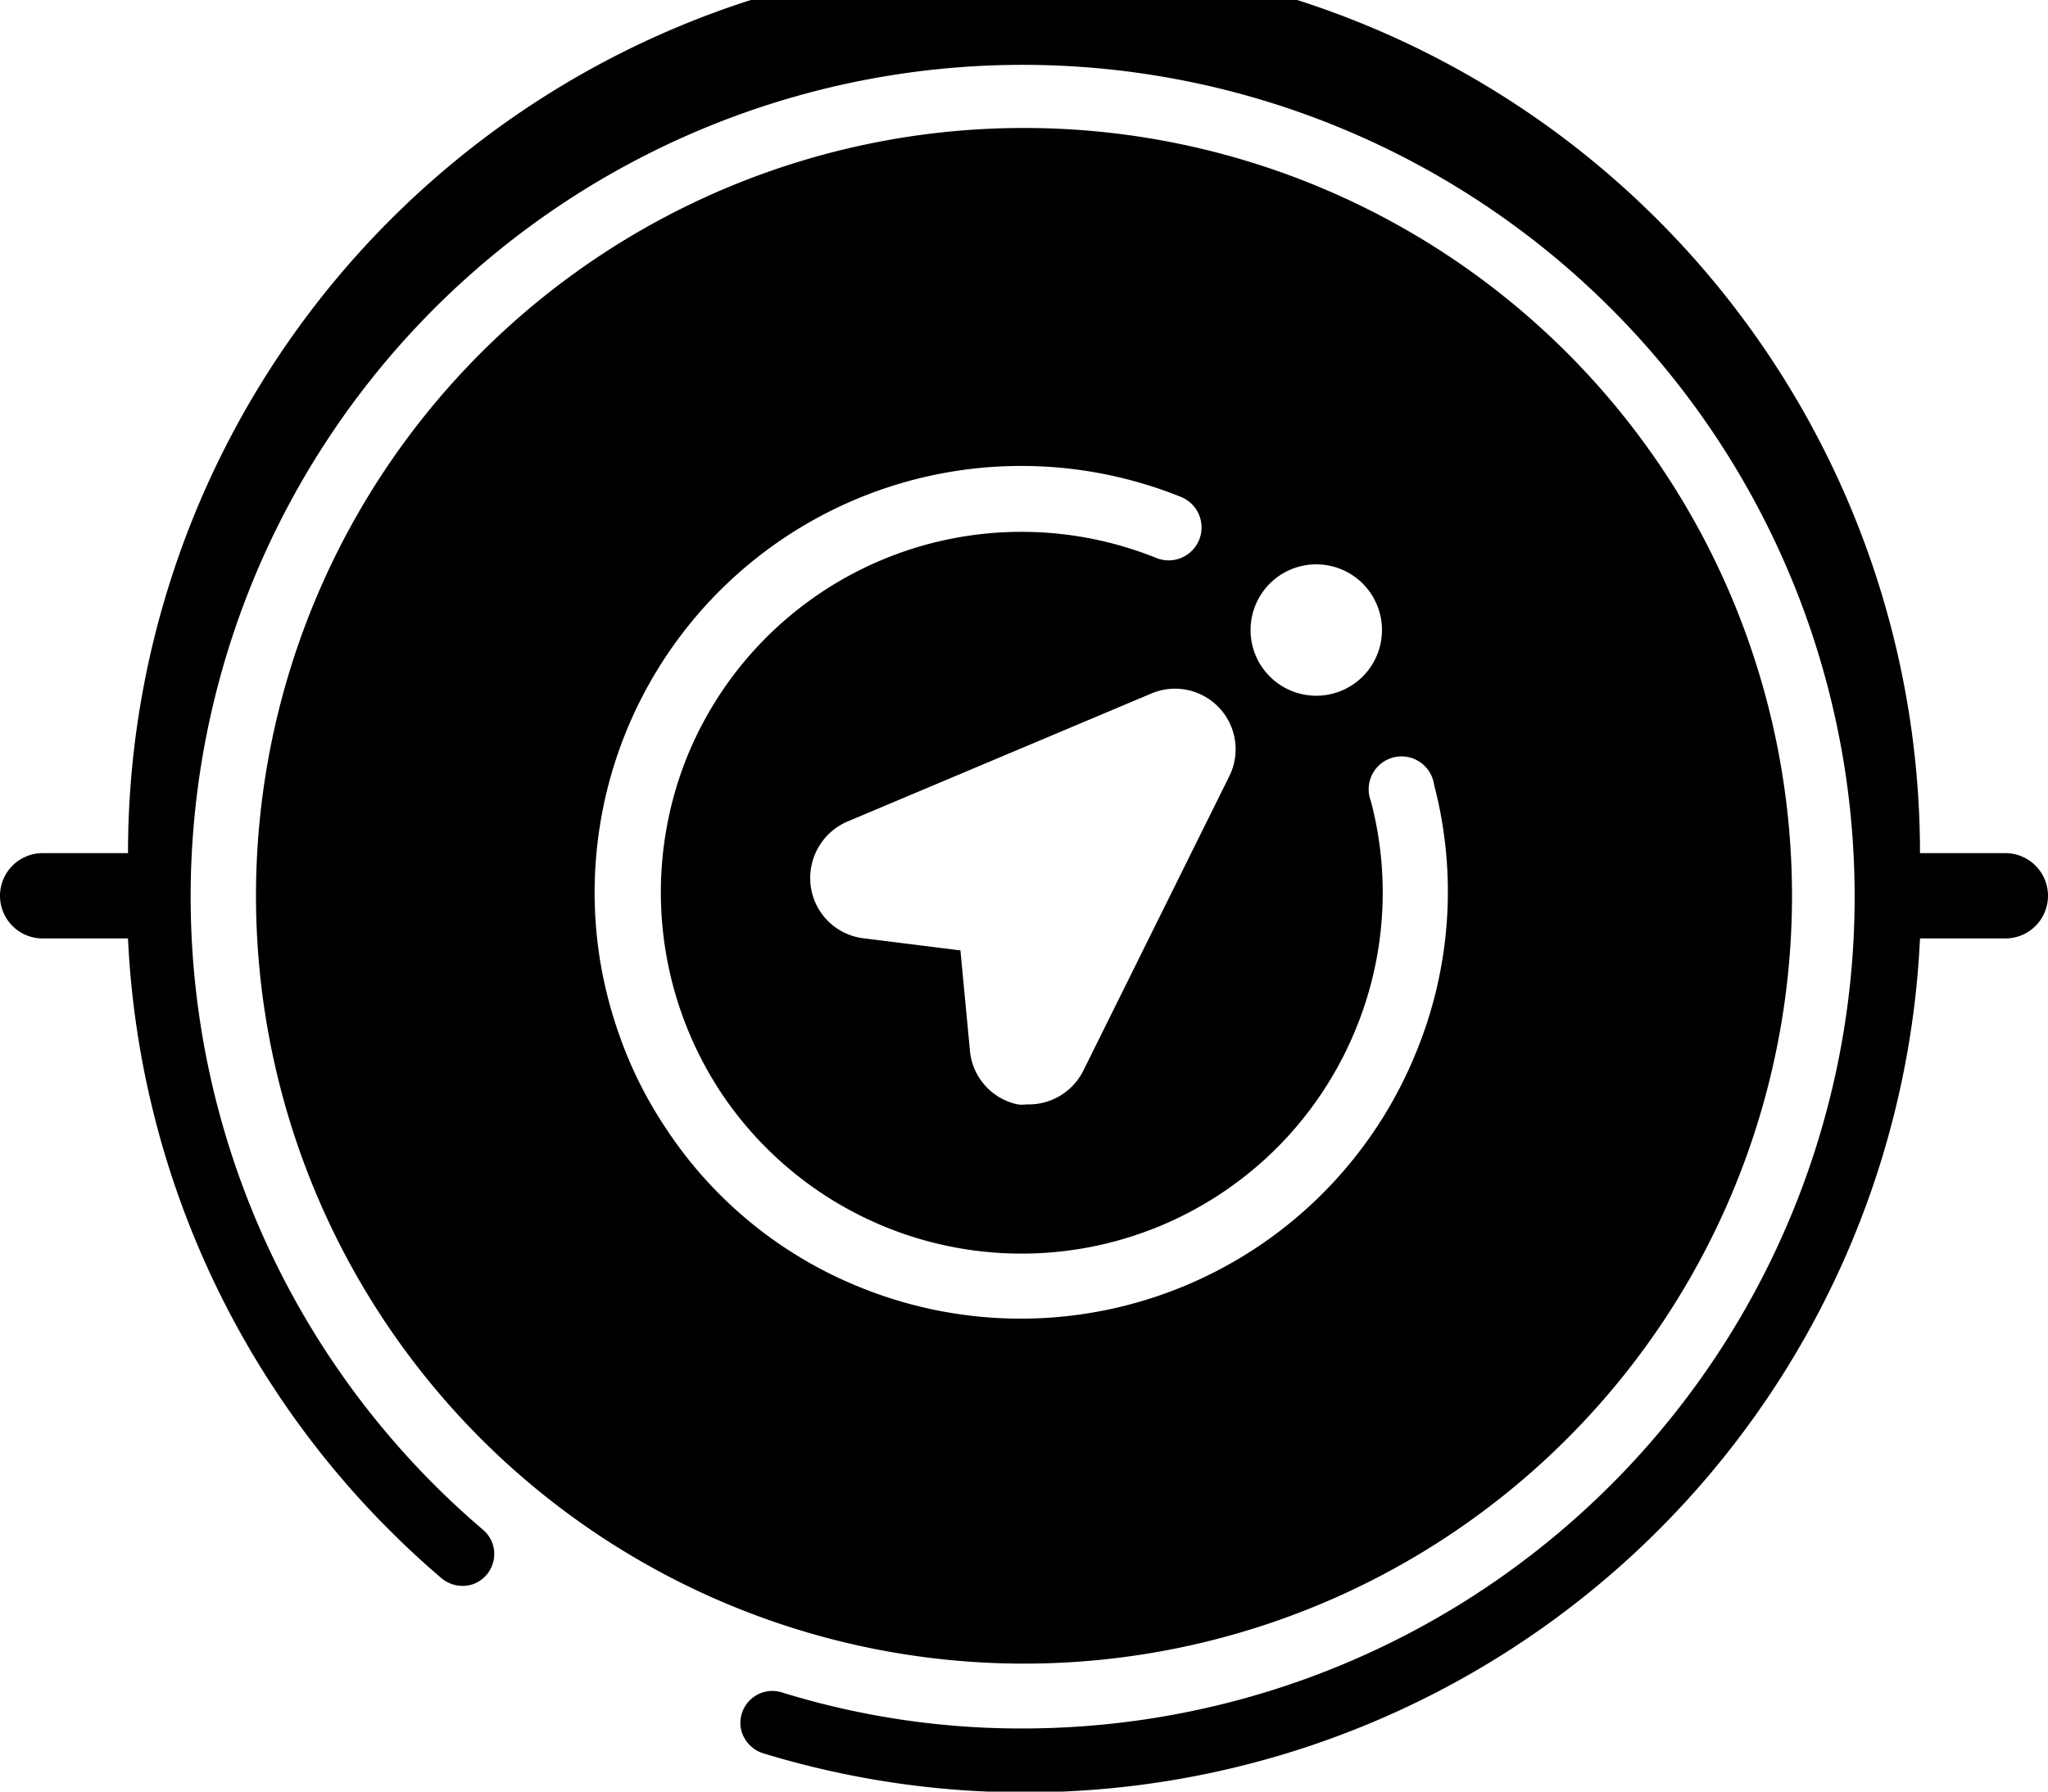 <svg xmlns="http://www.w3.org/2000/svg" viewBox="0 0 48 42"><title>geolocation</title><g id="图层_2" data-name="图层 2"><g id="应用"><g id="geolocation"><path d="M47,20H45A21,21,0,0,0,3,20H1a1,1,0,0,0,0,2H3a21,21,0,0,0,7.35,15,.77.77,0,0,0,.73.14.75.75,0,0,0,.49-.57.74.74,0,0,0-.24-.7A19.5,19.5,0,1,1,24,40.52a18.91,18.91,0,0,1-5.69-.85.75.75,0,0,0-.94.88.77.77,0,0,0,.51.55A21,21,0,0,0,45,22h2a1,1,0,0,0,0-2Z"/><path d="M24,3A18,18,0,1,0,42,21,18,18,0,0,0,24,3Zm6.84,10.23a1.54,1.54,0,1,1-1.53,1.54A1.54,1.54,0,0,1,30.84,13.23Zm2.35,11.44a10,10,0,0,1-13,5.52,9.84,9.84,0,0,1-4.59-3.75,9.7,9.7,0,0,1-1.08-2.16,10.23,10.23,0,0,1-.45-1.73,10,10,0,0,1,13.61-10.9.77.77,0,0,1-.58,1.43,8.46,8.46,0,0,0-11,4.67,8.52,8.52,0,0,0,.79,7.85,8.46,8.46,0,0,0,14.9-1.51,8.42,8.42,0,0,0,.34-5.31.77.77,0,1,1,1.48-.39A9.9,9.9,0,0,1,33.19,24.67ZM22.73,24.6l-.22-2.32L20.27,22A1.42,1.42,0,0,1,19,20.76a1.44,1.44,0,0,1,.86-1.5l7.12-3a1.42,1.42,0,0,1,1.83,1.94l-3.42,6.9a1.43,1.43,0,0,1-1.33.79.82.82,0,0,1-.21,0h0A1.42,1.42,0,0,1,22.73,24.6Z"/></g></g></g></svg>